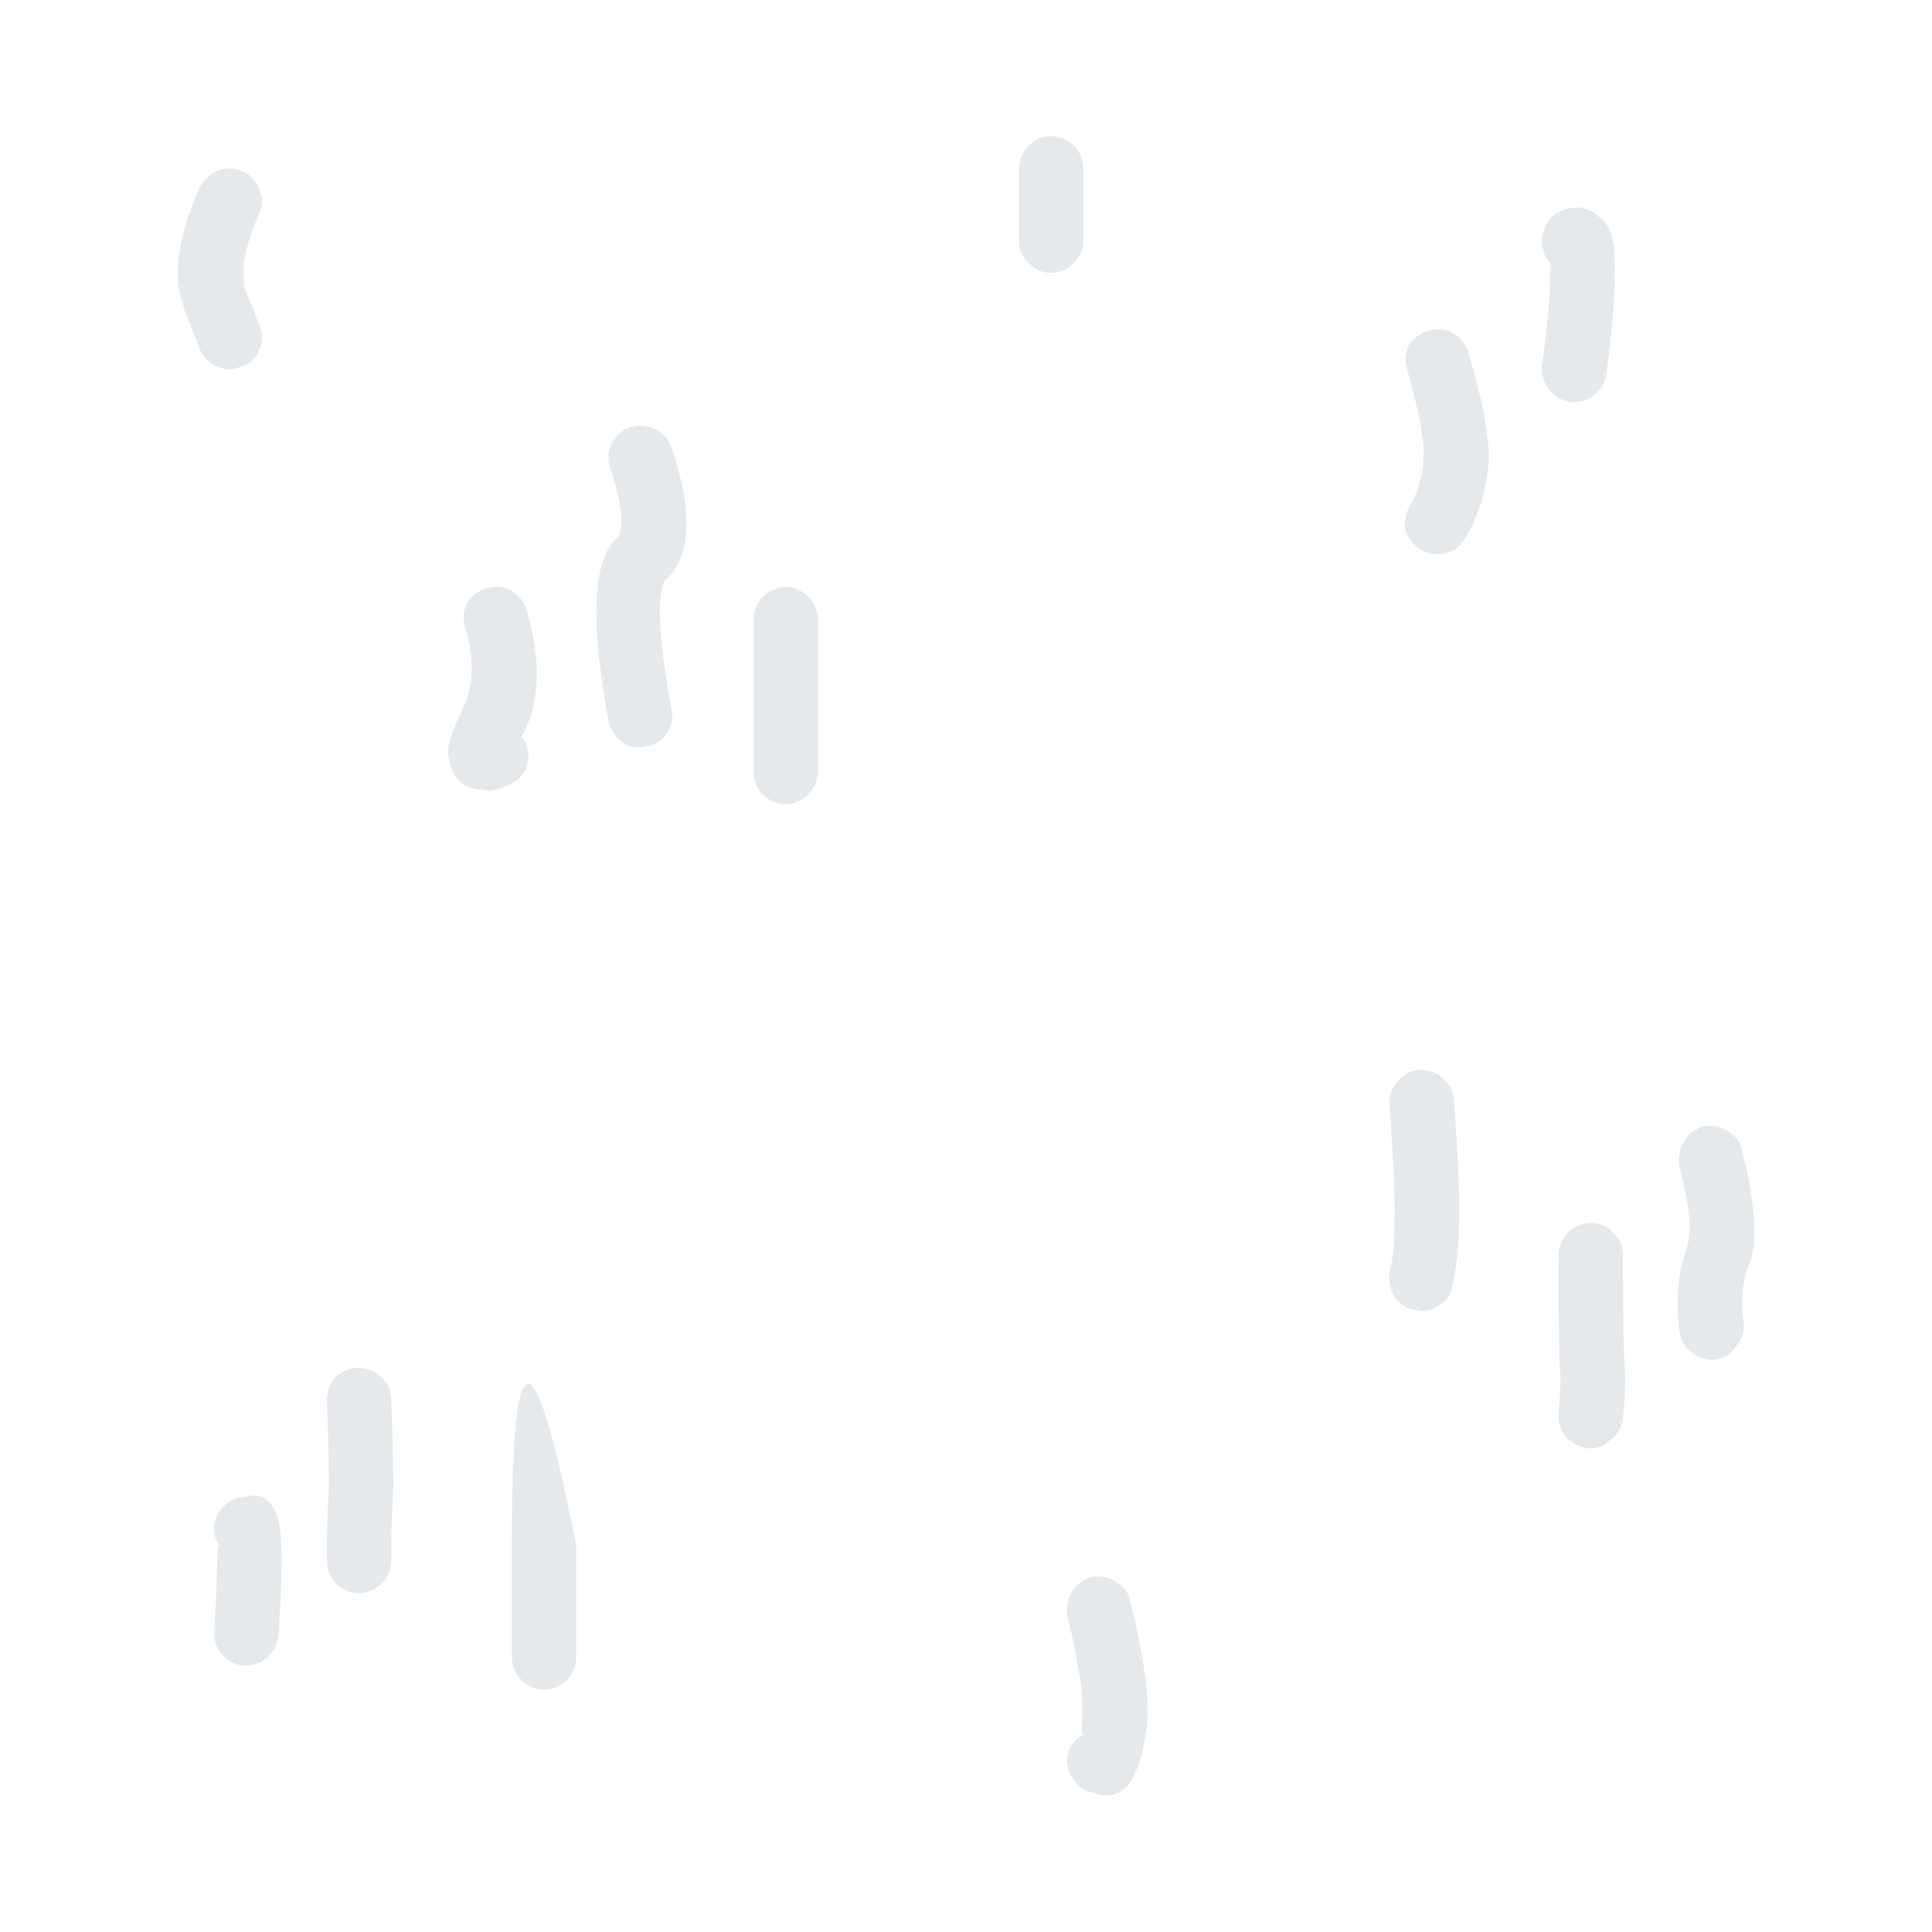 <?xml version="1.0" encoding="UTF-8" standalone="no"?>
<!-- Created with Inkscape (http://www.inkscape.org/) -->

<svg
   width="60"
   height="60"
   viewBox="0 0 15.875 15.875"
   version="1.1"
   id="svg1"
   inkscape:version="1.4 (86a8ad7, 2024-10-11)"
   sodipodi:docname="grass.svg"
   xmlns:inkscape="http://www.inkscape.org/namespaces/inkscape"
   xmlns:sodipodi="http://sodipodi.sourceforge.net/DTD/sodipodi-0.dtd"
   xmlns="http://www.w3.org/2000/svg"
   xmlns:svg="http://www.w3.org/2000/svg">
  <rect x="0" y="0" width="15.875" height="15.875" fill="#333333" stroke="none"/>
  <sodipodi:namedview
     id="namedview1"
     pagecolor="#ffffff"
     bordercolor="#000000"
     borderopacity="0.25"
     inkscape:showpageshadow="2"
     inkscape:pageopacity="0.0"
     inkscape:pagecheckerboard="true"
     inkscape:deskcolor="#d1d1d1"
     inkscape:document-units="mm"
     showgrid="true"
     inkscape:zoom="5.7370933"
     inkscape:cx="63.272459"
     inkscape:cy="31.113317"
     inkscape:window-width="2560"
     inkscape:window-height="1494"
     inkscape:window-x="-11"
     inkscape:window-y="-11"
     inkscape:window-maximized="1"
     inkscape:current-layer="svg1">
    <inkscape:grid
       id="grid2"
       units="px"
       originx="0"
       originy="0"
       spacingx="8.467"
       spacingy="8.467"
       empcolor="#0099e5"
       empopacity="0.302"
       color="#0099e5"
       opacity="0.149"
       empspacing="5"
       dotted="false"
       gridanglex="30"
       gridanglez="30"
       visible="true" />
  </sodipodi:namedview>
  <defs
     id="defs1" />
  <g
     id="g2-0"
     transform="translate(-0.696,-2.832)"
     inkscape:label="Grass">
    <path
       fill="#ffffff"
       stroke="none"
       d="m 29.875,-29.835 -60,0 0,60 h 60 z"
       id="path1221-20"
       style="display:inline;fill:#ffffff;fill-opacity:1"
       sodipodi:nodetypes="ccccc"
       transform="matrix(0.265,0,0,0.265,8.667,10.725)"
       inkscape:label="Background" />
    <path
       fill="#d1d7db"
       stroke="none"
       d="m 3.01,15.606 c 0,-0.368 -0.097,-0.527 -0.291,-0.476 -0.072,6.08e-4 -0.134,0.027 -0.185,0.079 -0.052,0.051 -0.079,0.113 -0.079,0.185 4.498e-4,0.05 0.014,0.094 0.04,0.132 -0.009,0.021 -0.013,0.047 -0.013,0.079 -2.91e-4,0.144 -0.009,0.356 -0.026,0.635 -0.004,0.07 0.018,0.132 0.066,0.185 0.047,0.056 0.105,0.087 0.172,0.093 0.077,0.004 0.143,-0.018 0.198,-0.066 0.056,-0.05 0.087,-0.111 0.093,-0.185 0.018,-0.292 0.027,-0.512 0.026,-0.661 m 0.9,-1.283 c -0.003,-0.071 -0.034,-0.133 -0.093,-0.185 -0.05,-0.046 -0.112,-0.068 -0.185,-0.066 -0.071,0.003 -0.133,0.03 -0.185,0.079 -0.046,0.059 -0.068,0.125 -0.066,0.198 0.017,0.423 0.021,0.684 0.013,0.781 -0.009,0.124 -0.014,0.3 -0.013,0.529 6.085e-4,0.072 0.027,0.134 0.079,0.185 0.051,0.052 0.113,0.079 0.185,0.079 0.072,-6.09e-4 0.134,-0.027 0.185,-0.079 0.052,-0.051 0.079,-0.113 0.079,-0.185 2.469e-4,-0.212 0.005,-0.375 0.013,-0.489 0.01,-0.106 0.005,-0.388 -0.013,-0.847 M 5.431,15.526 C 5.328,15.01 5.24,14.644 5.167,14.428 4.99,13.913 4.902,14.279 4.902,15.526 v 0.013 0.04 0.172 0.701 c 6.085e-4,0.072 0.027,0.134 0.079,0.185 0.051,0.052 0.113,0.079 0.185,0.079 0.072,-6.09e-4 0.134,-0.027 0.185,-0.079 0.052,-0.051 0.079,-0.113 0.079,-0.185 V 15.751 15.579 15.539 15.526 M 7.416,8.634 v -0.714 c -6.085e-4,-0.072 -0.027,-0.134 -0.079,-0.185 -0.051,-0.052 -0.113,-0.079 -0.185,-0.079 -0.072,6.085e-4 -0.134,0.027 -0.185,0.079 -0.052,0.051 -0.079,0.113 -0.079,0.185 V 8.634 9.176 c 6.35e-4,0.072 0.027,0.134 0.079,0.185 0.051,0.052 0.113,0.079 0.185,0.079 0.072,-6.086e-4 0.134,-0.027 0.185,-0.079 0.052,-0.051 0.079,-0.113 0.079,-0.185 V 8.634 M 5.008,8.925 C 5.001,8.913 4.992,8.9 4.982,8.885 5.135,8.61 5.148,8.261 5.021,7.84 5.001,7.774 4.957,7.721 4.889,7.681 4.83,7.651 4.764,7.647 4.691,7.668 c -0.066,0.02 -0.119,0.06 -0.159,0.119 -0.03,0.068 -0.034,0.134 -0.013,0.198 0.079,0.274 0.07,0.499 -0.026,0.675 0.002,0.005 0.002,0.009 0,0.013 -0.1,0.195 -0.136,0.327 -0.106,0.397 0.026,0.163 0.119,0.247 0.278,0.251 0.052,0.017 0.123,0.004 0.212,-0.04 0.071,-0.03 0.12,-0.078 0.146,-0.146 0.024,-0.069 0.019,-0.14 -0.013,-0.212 M 5.709,6.676 c 0.096,0.286 0.119,0.475 0.066,0.569 -0.005,0.005 -0.009,0.009 -0.013,0.013 -0.196,0.174 -0.218,0.672 -0.066,1.495 0.016,0.077 0.052,0.134 0.106,0.172 0.065,0.045 0.131,0.058 0.198,0.04 C 6.077,8.957 6.134,8.922 6.172,8.859 6.217,8.803 6.23,8.736 6.212,8.66 6.108,8.079 6.09,7.727 6.159,7.602 6.377,7.413 6.395,7.047 6.212,6.504 6.189,6.439 6.145,6.391 6.08,6.358 6.013,6.326 5.942,6.322 5.868,6.345 5.803,6.368 5.755,6.412 5.722,6.477 5.69,6.544 5.686,6.61 5.709,6.676 M 2.693,4.242 C 2.627,4.211 2.561,4.207 2.494,4.228 2.425,4.259 2.372,4.308 2.336,4.374 2.155,4.79 2.111,5.112 2.203,5.34 v 0.013 c 0.075,0.188 0.119,0.303 0.132,0.344 0.031,0.072 0.079,0.121 0.146,0.146 0.068,0.032 0.134,0.032 0.198,0 0.072,-0.022 0.121,-0.066 0.146,-0.132 0.032,-0.068 0.032,-0.139 0,-0.212 C 2.812,5.46 2.768,5.35 2.693,5.168 h 0.013 c -0.031,-0.133 0.009,-0.327 0.119,-0.582 0.032,-0.066 0.032,-0.132 0,-0.198 -0.022,-0.068 -0.066,-0.116 -0.132,-0.146 M 9.863,15.83 c -0.057,-0.039 -0.124,-0.052 -0.198,-0.04 -0.067,0.021 -0.12,0.061 -0.159,0.119 -0.039,0.066 -0.052,0.132 -0.04,0.198 0.099,0.403 0.139,0.694 0.119,0.873 -0.006,0.051 -0.001,0.087 0.013,0.106 -0.006,0.004 -0.015,0.008 -0.026,0.013 -0.055,0.041 -0.09,0.093 -0.106,0.159 -0.007,0.077 0.01,0.143 0.053,0.198 0.041,0.063 0.094,0.099 0.159,0.106 0.233,0.092 0.379,-0.08 0.437,-0.516 0.033,-0.218 -0.011,-0.571 -0.132,-1.058 -0.013,-0.067 -0.052,-0.12 -0.119,-0.159 M 13.581,12.96 c -0.052,0.051 -0.079,0.113 -0.079,0.185 -5.29e-4,0.535 0.004,0.848 0.013,0.939 0.007,0.084 0.002,0.203 -0.013,0.357 -0.007,0.072 0.011,0.134 0.053,0.185 0.051,0.062 0.113,0.097 0.185,0.106 0.072,0.007 0.134,-0.015 0.185,-0.066 0.062,-0.042 0.097,-0.1 0.106,-0.172 0.02,-0.199 0.024,-0.353 0.013,-0.463 -0.008,-0.086 -0.013,-0.381 -0.013,-0.886 -5.29e-4,-0.072 -0.027,-0.134 -0.079,-0.185 -0.051,-0.052 -0.113,-0.079 -0.185,-0.079 -0.072,6.22e-4 -0.134,0.027 -0.185,0.079 m -1.032,-1.27 c -0.055,-0.049 -0.121,-0.071 -0.198,-0.066 -0.067,0.006 -0.125,0.037 -0.172,0.093 -0.049,0.055 -0.071,0.117 -0.066,0.185 0.034,0.499 0.047,0.825 0.04,0.979 v 0.013 c 4.76e-4,0.148 -0.013,0.28 -0.04,0.397 -0.01,0.071 0.003,0.137 0.04,0.198 0.044,0.061 0.101,0.096 0.172,0.106 0.071,0.019 0.138,0.005 0.198,-0.04 0.061,-0.035 0.096,-0.088 0.106,-0.159 0.034,-0.144 0.052,-0.308 0.053,-0.489 v -0.013 c 0.009,-0.169 -0.004,-0.513 -0.04,-1.032 -0.006,-0.067 -0.037,-0.125 -0.093,-0.172 m 2.461,0.595 c -0.013,-0.067 -0.052,-0.12 -0.119,-0.159 -0.058,-0.039 -0.124,-0.052 -0.198,-0.04 -0.067,0.022 -0.12,0.061 -0.159,0.119 -0.039,0.069 -0.052,0.139 -0.04,0.212 0.083,0.318 0.105,0.534 0.066,0.648 v 0.013 c -0.075,0.194 -0.097,0.423 -0.066,0.688 0.009,0.075 0.04,0.133 0.093,0.172 0.063,0.051 0.129,0.073 0.198,0.066 0.075,-0.009 0.133,-0.044 0.172,-0.106 0.051,-0.054 0.073,-0.121 0.066,-0.198 -0.022,-0.165 -0.013,-0.31 0.026,-0.437 0.094,-0.174 0.081,-0.501 -0.04,-0.979 M 12.271,5.67 c -0.03,0.068 -0.034,0.134 -0.013,0.198 0.105,0.366 0.15,0.622 0.132,0.767 v 0.013 c -0.012,0.126 -0.048,0.236 -0.106,0.331 -0.039,0.069 -0.052,0.14 -0.04,0.212 0.024,0.069 0.068,0.122 0.132,0.159 0.062,0.039 0.128,0.048 0.198,0.026 0.069,-0.013 0.122,-0.053 0.159,-0.119 0.098,-0.158 0.16,-0.338 0.185,-0.542 0.036,-0.189 -0.017,-0.52 -0.159,-0.992 -0.02,-0.066 -0.064,-0.119 -0.132,-0.159 -0.059,-0.03 -0.125,-0.035 -0.198,-0.013 -0.066,0.02 -0.119,0.06 -0.159,0.119 m 1.693,-0.622 c 0.005,-0.125 -0.003,-0.217 -0.026,-0.278 -0.021,-0.078 -0.056,-0.131 -0.106,-0.159 -0.08,-0.076 -0.177,-0.093 -0.291,-0.053 -0.067,0.026 -0.116,0.07 -0.146,0.132 -0.032,0.072 -0.037,0.142 -0.013,0.212 0.014,0.036 0.031,0.067 0.053,0.093 0.004,0.015 0.004,0.033 0,0.053 0.003,0.169 -0.019,0.43 -0.066,0.781 -0.009,0.076 0.008,0.142 0.053,0.198 0.046,0.06 0.103,0.095 0.172,0.106 0.075,0.009 0.142,-0.008 0.198,-0.053 0.059,-0.046 0.095,-0.108 0.106,-0.185 0.05,-0.381 0.072,-0.663 0.066,-0.847 M 9.149,4.03 C 9.096,4.081 9.07,4.143 9.069,4.215 v 0.595 c 6.085e-4,0.072 0.027,0.134 0.079,0.185 0.051,0.052 0.113,0.079 0.185,0.079 0.072,-6.085e-4 0.134,-0.027 0.185,-0.079 0.052,-0.051 0.079,-0.113 0.079,-0.185 V 4.215 C 9.598,4.143 9.571,4.081 9.519,4.03 9.468,3.978 9.406,3.951 9.334,3.951 9.262,3.951 9.2,3.978 9.149,4.03 Z"
       id="path1220-1"
       style="display:inline;fill:#e5e9ec;fill-opacity:1;stroke-width:0.265"
       sodipodi:nodetypes="cccccccccccccccccccccccccccscccccccccccccccccccccccccccccccccccccccccccccccccccccccccccccccccccccccccccccccccccccccccccccccccccccccccccccccccccccccccccccccccccccccccccccccccccccccccccccccccc"
       inkscape:label="Foreground" />
  </g>
</svg>
